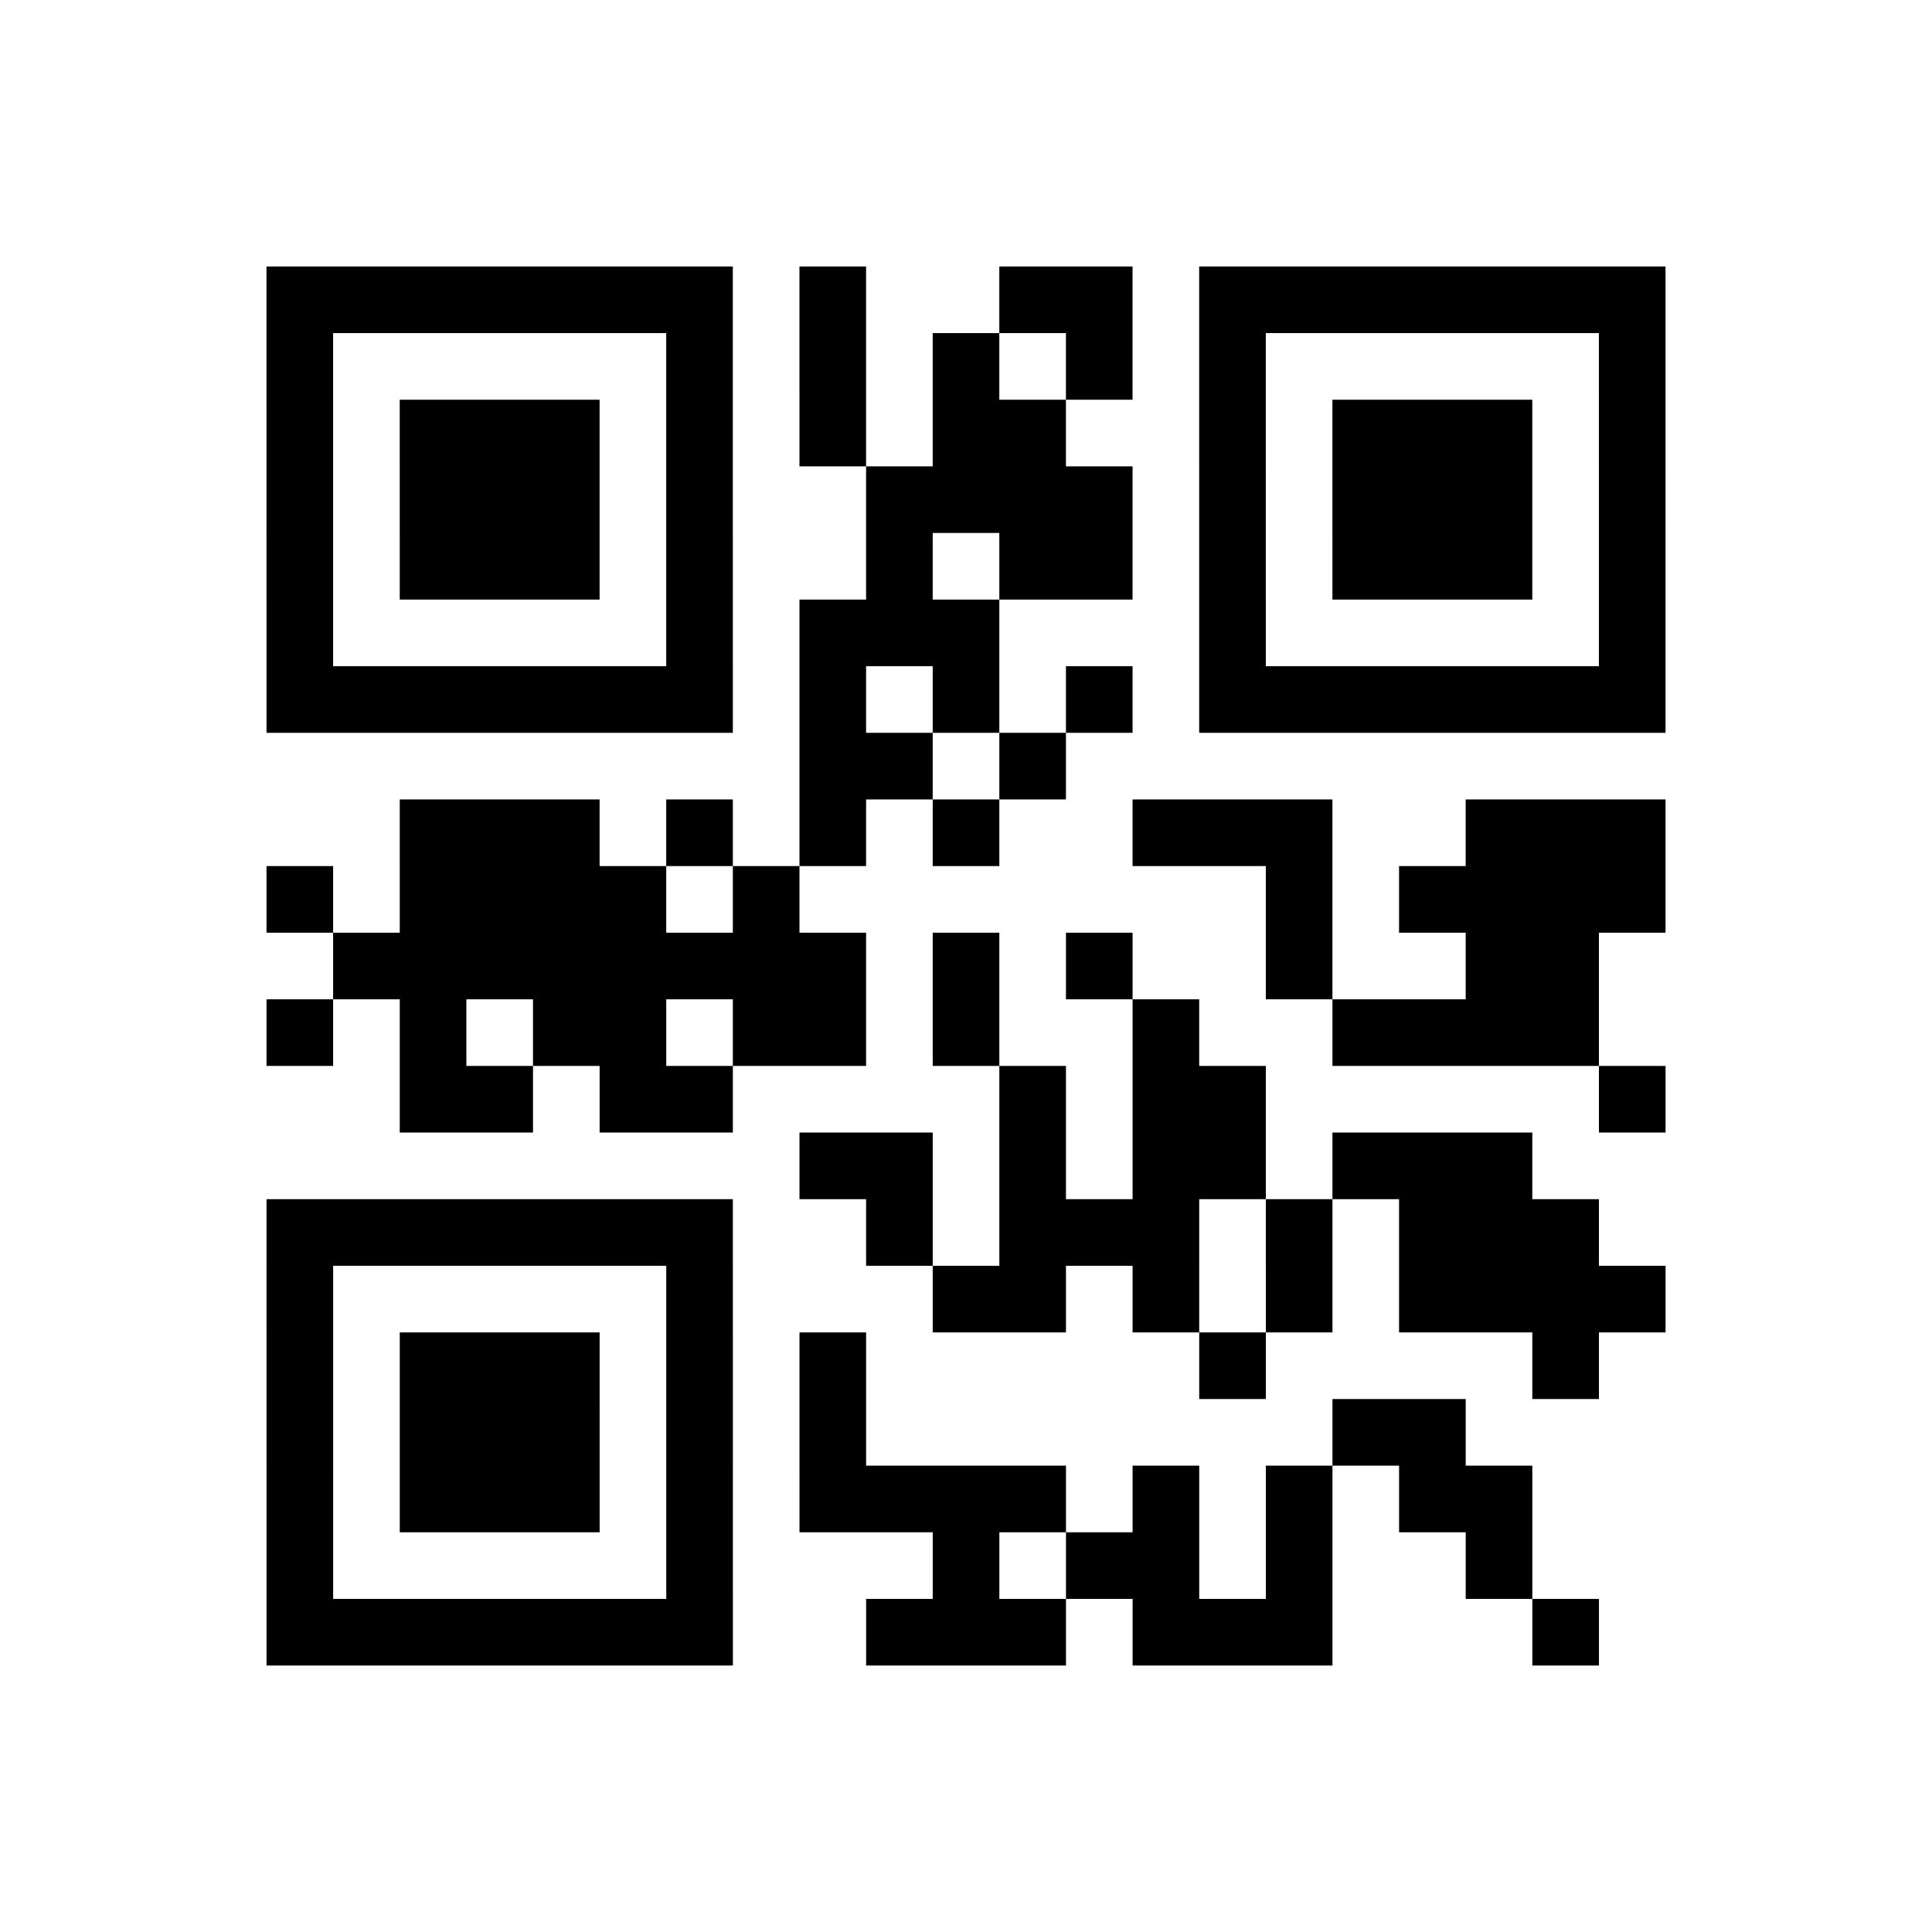 <?xml version="1.0" encoding="UTF-8"?>
<svg xmlns="http://www.w3.org/2000/svg" height="232" width="232" class="pyqrcode"><path transform="scale(8)" stroke="#000" class="pyqrline" d="M4 4.5h7m1 0h1m2 0h2m1 0h7m-21 1h1m5 0h1m1 0h1m1 0h1m1 0h1m1 0h1m5 0h1m-21 1h1m1 0h3m1 0h1m1 0h1m1 0h2m2 0h1m1 0h3m1 0h1m-21 1h1m1 0h3m1 0h1m2 0h4m1 0h1m1 0h3m1 0h1m-21 1h1m1 0h3m1 0h1m2 0h1m1 0h2m1 0h1m1 0h3m1 0h1m-21 1h1m5 0h1m1 0h3m3 0h1m5 0h1m-21 1h7m1 0h1m1 0h1m1 0h1m1 0h7m-13 1h2m1 0h1m-10 1h3m1 0h1m1 0h1m1 0h1m2 0h3m2 0h3m-21 1h1m1 0h4m1 0h1m7 0h1m1 0h4m-20 1h8m1 0h1m1 0h1m2 0h1m2 0h2m-20 1h1m1 0h1m1 0h2m1 0h2m1 0h1m2 0h1m2 0h4m-18 1h2m1 0h2m4 0h1m1 0h2m5 0h1m-13 1h2m1 0h1m1 0h2m1 0h3m-19 1h7m2 0h1m1 0h3m1 0h1m1 0h3m-20 1h1m5 0h1m3 0h2m1 0h1m1 0h1m1 0h4m-21 1h1m1 0h3m1 0h1m1 0h1m5 0h1m4 0h1m-20 1h1m1 0h3m1 0h1m1 0h1m7 0h2m-18 1h1m1 0h3m1 0h1m1 0h4m1 0h1m1 0h1m1 0h2m-19 1h1m5 0h1m3 0h1m1 0h2m1 0h1m2 0h1m-19 1h7m2 0h3m1 0h3m3 0h1"/></svg>
